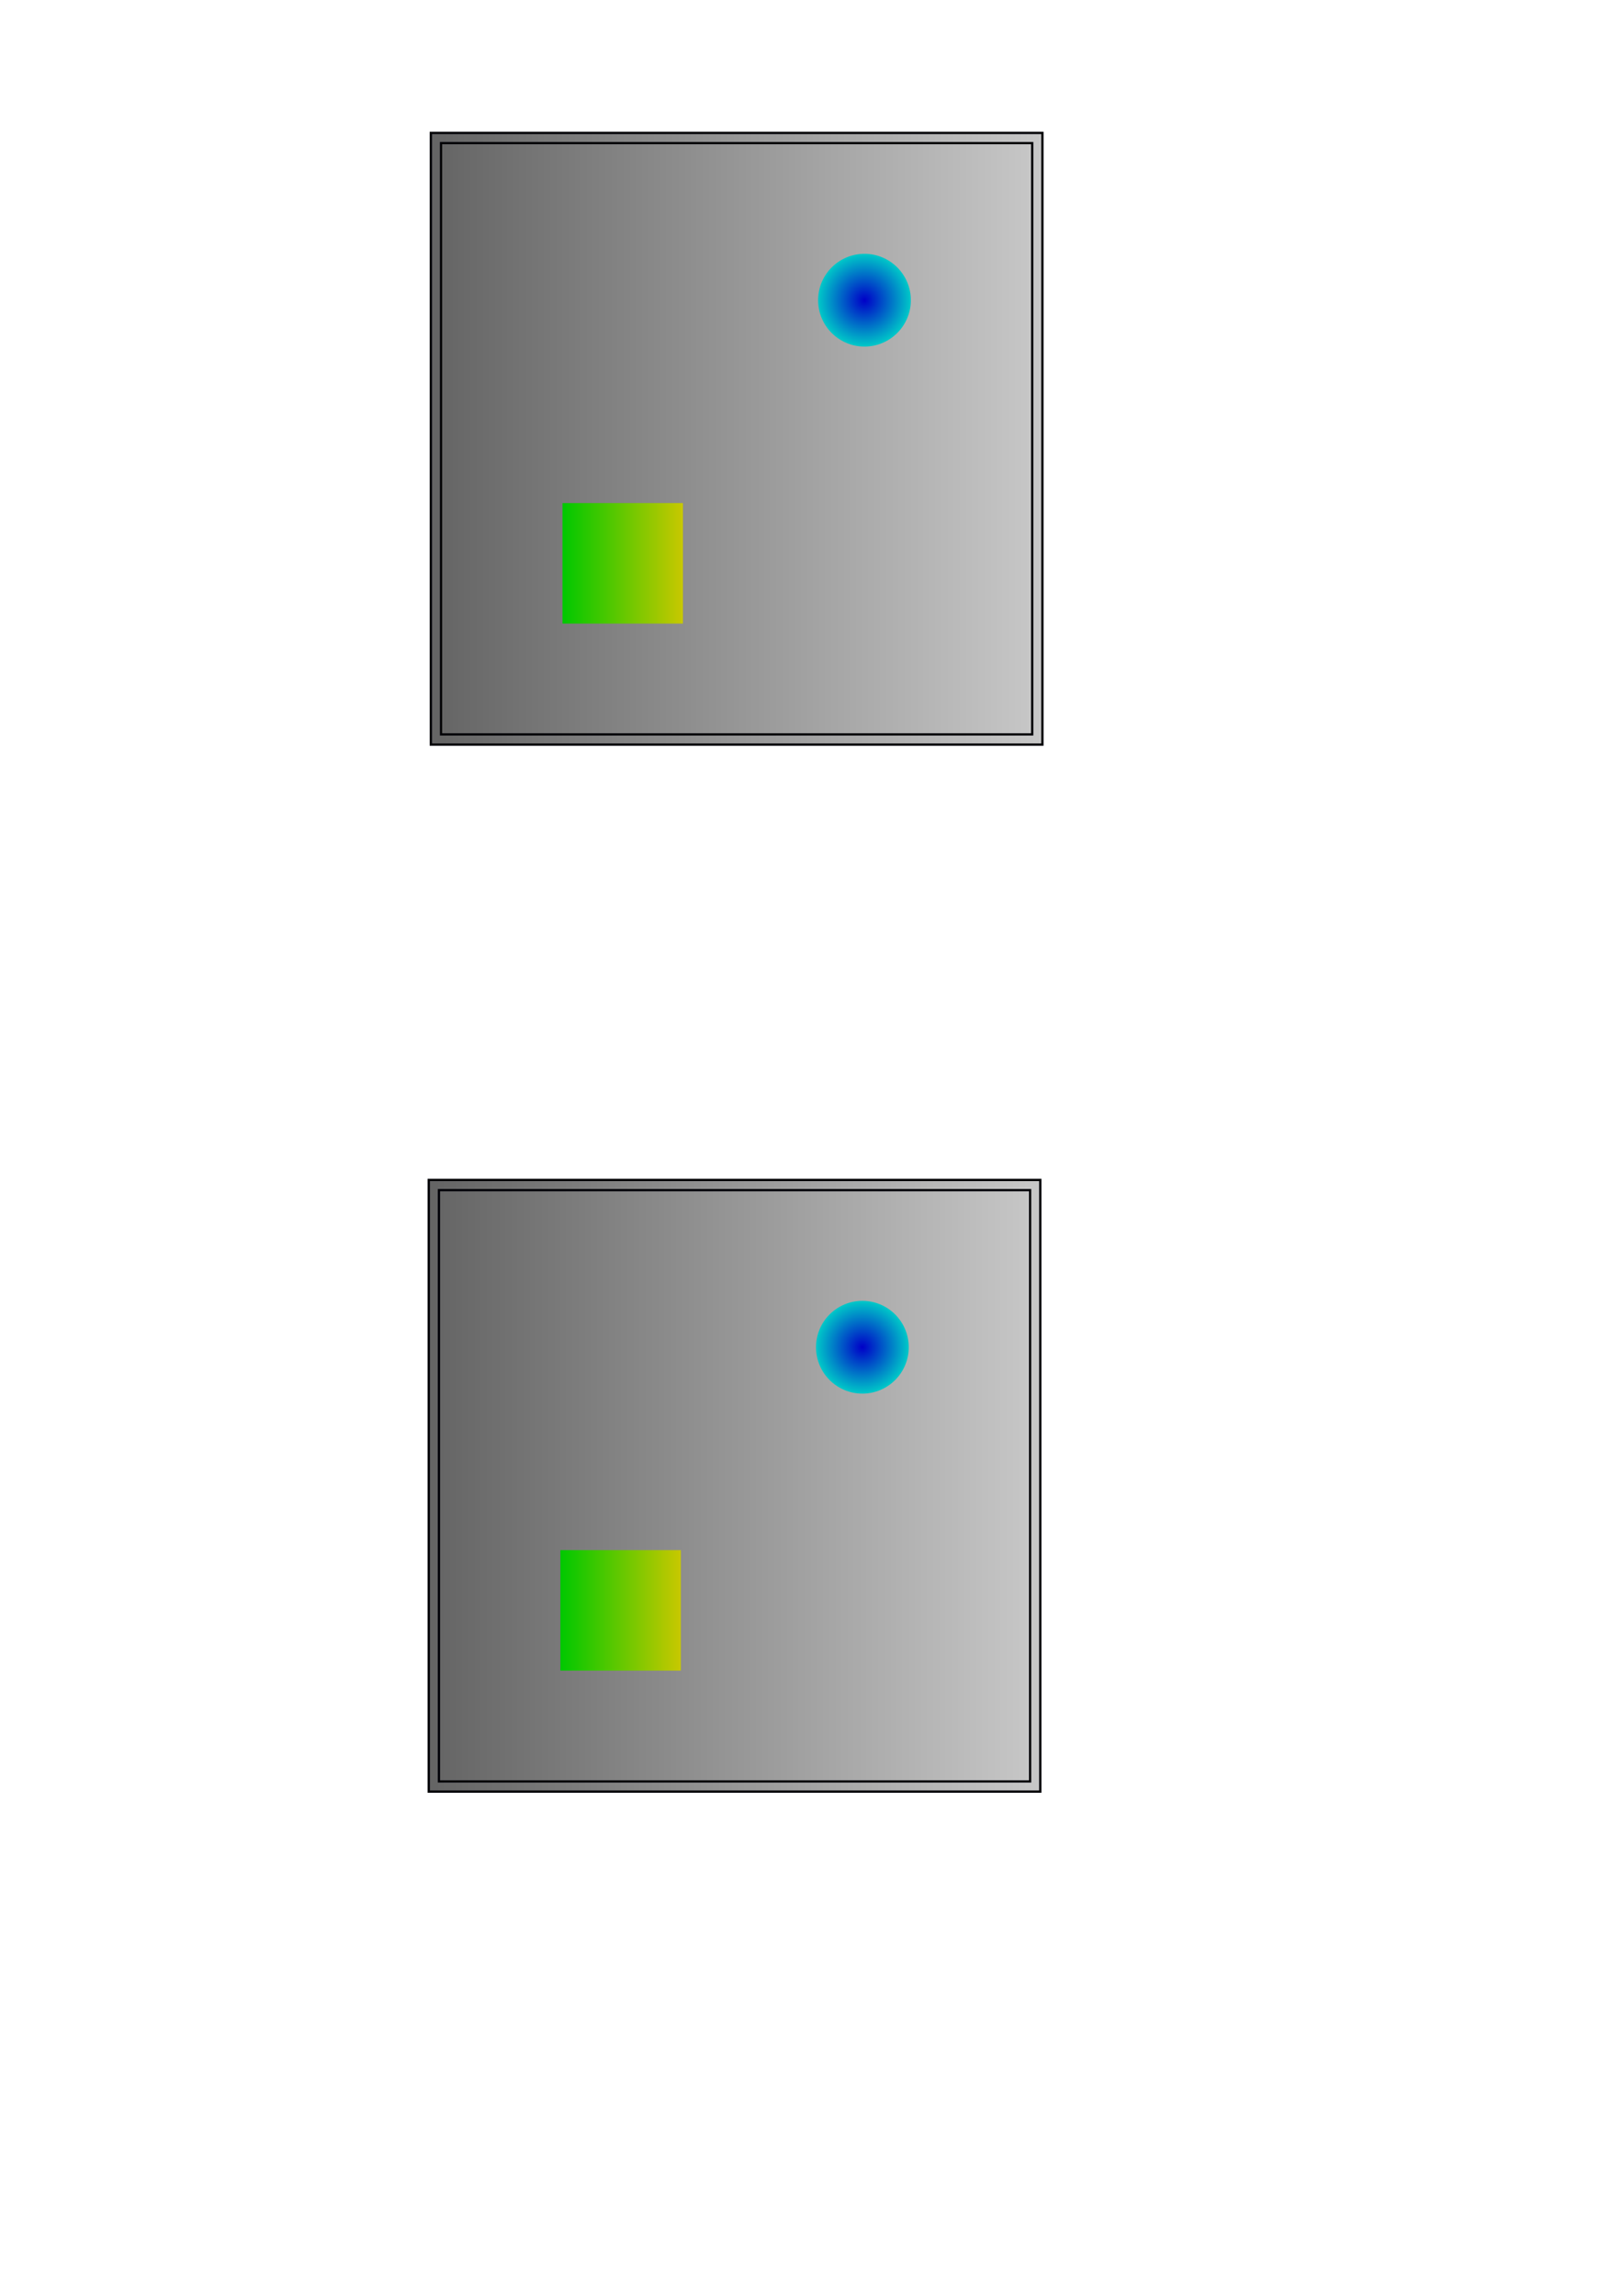 <?xml version="1.0" encoding="UTF-8" standalone="no"?>
<!-- Created with Inkscape (http://www.inkscape.org/) -->

<svg
   width="210mm"
   height="297mm"
   viewBox="0 0 210 297"
   version="1.1"
   id="svg5"
   inkscape:version="1.2 (dc2aedaf03, 2022-05-15)"
   sodipodi:docname="base.svg"
   xmlns:inkscape="http://www.inkscape.org/namespaces/inkscape"
   xmlns:sodipodi="http://sodipodi.sourceforge.net/DTD/sodipodi-0.dtd"
   xmlns:xlink="http://www.w3.org/1999/xlink"
   xmlns="http://www.w3.org/2000/svg"
   xmlns:svg="http://www.w3.org/2000/svg">
  <sodipodi:namedview
     id="namedview7"
     pagecolor="#ffffff"
     bordercolor="#666666"
     borderopacity="1.0"
     inkscape:showpageshadow="2"
     inkscape:pageopacity="0.0"
     inkscape:pagecheckerboard="0"
     inkscape:deskcolor="#d1d1d1"
     inkscape:document-units="mm"
     showgrid="false"
     inkscape:zoom="0.74118967"
     inkscape:cx="41.824652"
     inkscape:cy="254.32087"
     inkscape:window-width="1920"
     inkscape:window-height="1010"
     inkscape:window-x="-7"
     inkscape:window-y="-7"
     inkscape:window-maximized="1"
     inkscape:current-layer="layer1" />
  <defs
     id="defs2">
    <linearGradient
       inkscape:collect="always"
       id="linearGradient1162">
      <stop
         style="stop-color:#00c800;stop-opacity:1;"
         offset="0"
         id="stop1158" />
      <stop
         style="stop-color:#c8c800;stop-opacity:1;"
         offset="1"
         id="stop1160" />
    </linearGradient>
    <linearGradient
       inkscape:collect="always"
       id="linearGradient1154">
      <stop
         style="stop-color:#0000c8;stop-opacity:1;"
         offset="0"
         id="stop1150" />
      <stop
         style="stop-color:#00c8c8;stop-opacity:1;"
         offset="1"
         id="stop1152" />
    </linearGradient>
    <linearGradient
       inkscape:collect="always"
       id="linearGradient1144">
      <stop
         style="stop-color:#646464;stop-opacity:1;"
         offset="0"
         id="stop1140" />
      <stop
         style="stop-color:#c8c8c8;stop-opacity:1;"
         offset="1"
         id="stop1142" />
    </linearGradient>
    <linearGradient
       inkscape:collect="always"
       xlink:href="#linearGradient1144"
       id="linearGradient1148"
       x1="55.475"
       y1="192.21"
       x2="134.603"
       y2="192.21"
       gradientUnits="userSpaceOnUse" />
    <radialGradient
       inkscape:collect="always"
       xlink:href="#linearGradient1154"
       id="radialGradient1156"
       cx="111.583"
       cy="174.286"
       fx="111.583"
       fy="174.286"
       r="6"
       gradientUnits="userSpaceOnUse" />
    <linearGradient
       inkscape:collect="always"
       xlink:href="#linearGradient1162"
       id="linearGradient1164"
       x1="72.508"
       y1="208.328"
       x2="88.092"
       y2="208.328"
       gradientUnits="userSpaceOnUse" />
    <radialGradient
       inkscape:collect="always"
       xlink:href="#linearGradient1154"
       id="radialGradient1156-8"
       cx="111.583"
       cy="174.286"
       fx="111.583"
       fy="174.286"
       r="6"
       gradientUnits="userSpaceOnUse"
       gradientTransform="translate(0.272,-135.451)" />
    <linearGradient
       inkscape:collect="always"
       xlink:href="#linearGradient1144"
       id="linearGradient383"
       gradientUnits="userSpaceOnUse"
       x1="55.475"
       y1="192.21"
       x2="134.603"
       y2="192.21"
       gradientTransform="translate(0.272,-135.451)" />
    <linearGradient
       inkscape:collect="always"
       xlink:href="#linearGradient1162"
       id="linearGradient385"
       gradientUnits="userSpaceOnUse"
       x1="72.508"
       y1="208.328"
       x2="88.092"
       y2="208.328"
       gradientTransform="translate(0.272,-135.451)" />
  </defs>
  <g
     inkscape:label="Layer 1"
     inkscape:groupmode="layer"
     id="layer1">
    <g
       id="g1207"
       inkscape:export-filename="g1207.png"
       inkscape:export-xdpi="96.300102"
       inkscape:export-ydpi="96.300102">
      <rect
         style="fill:#000000;fill-opacity:0;stroke:none;stroke-width:0.412;stroke-opacity:0"
         id="rect184"
         width="131.879"
         height="131.879"
         x="29.1"
         y="126.27" />
      <rect
         style="fill:url(#linearGradient1148);fill-opacity:1;stroke:#000006;stroke-width:0.3;stroke-opacity:1;stroke-dasharray:none"
         id="rect184-6"
         width="79.128"
         height="79.128"
         x="55.475"
         y="152.646" />
      <rect
         style="fill:none;fill-opacity:1;stroke:#000006;stroke-width:0.29;stroke-dasharray:none;stroke-opacity:1"
         id="rect184-6-8"
         width="76.492"
         height="76.492"
         x="56.793"
         y="153.964" />
      <circle
         style="fill:url(#radialGradient1156);fill-opacity:1;stroke:none;stroke-width:0.265"
         id="path418"
         cx="111.583"
         cy="174.286"
         r="6" />
      <rect
         style="fill:url(#linearGradient1164);fill-opacity:1;stroke:none;stroke-width:0.291"
         id="rect420"
         width="15.584"
         height="15.584"
         x="72.508"
         y="200.536" />
    </g>
    <g
       id="g1006"
       inkscape:export-filename="base2.png"
       inkscape:export-xdpi="96.300102"
       inkscape:export-ydpi="96.300102">
      <rect
         style="fill:#000000;fill-opacity:0;stroke:none;stroke-width:0.412;stroke-opacity:0"
         id="rect184-2"
         width="131.879"
         height="131.879"
         x="29.372"
         y="-9.181" />
      <rect
         style="fill:url(#linearGradient383);fill-opacity:1;stroke:#000006;stroke-width:0.3;stroke-dasharray:none;stroke-opacity:1"
         id="rect184-6-5"
         width="79.128"
         height="79.128"
         x="55.747"
         y="17.195" />
      <rect
         style="fill:none;fill-opacity:1;stroke:#000006;stroke-width:0.29;stroke-dasharray:none;stroke-opacity:1"
         id="rect184-6-8-2"
         width="76.492"
         height="76.492"
         x="57.065"
         y="18.513" />
      <circle
         style="mix-blend-mode:multiply;fill:url(#radialGradient1156-8);fill-opacity:1;stroke:none;stroke-width:0.265"
         id="path418-3"
         cx="111.855"
         cy="38.835"
         r="6" />
      <rect
         style="mix-blend-mode:multiply;fill:url(#linearGradient385);fill-opacity:1;stroke:none;stroke-width:0.291"
         id="rect420-8"
         width="15.584"
         height="15.584"
         x="72.78"
         y="65.085" />
    </g>
  </g>
</svg>
